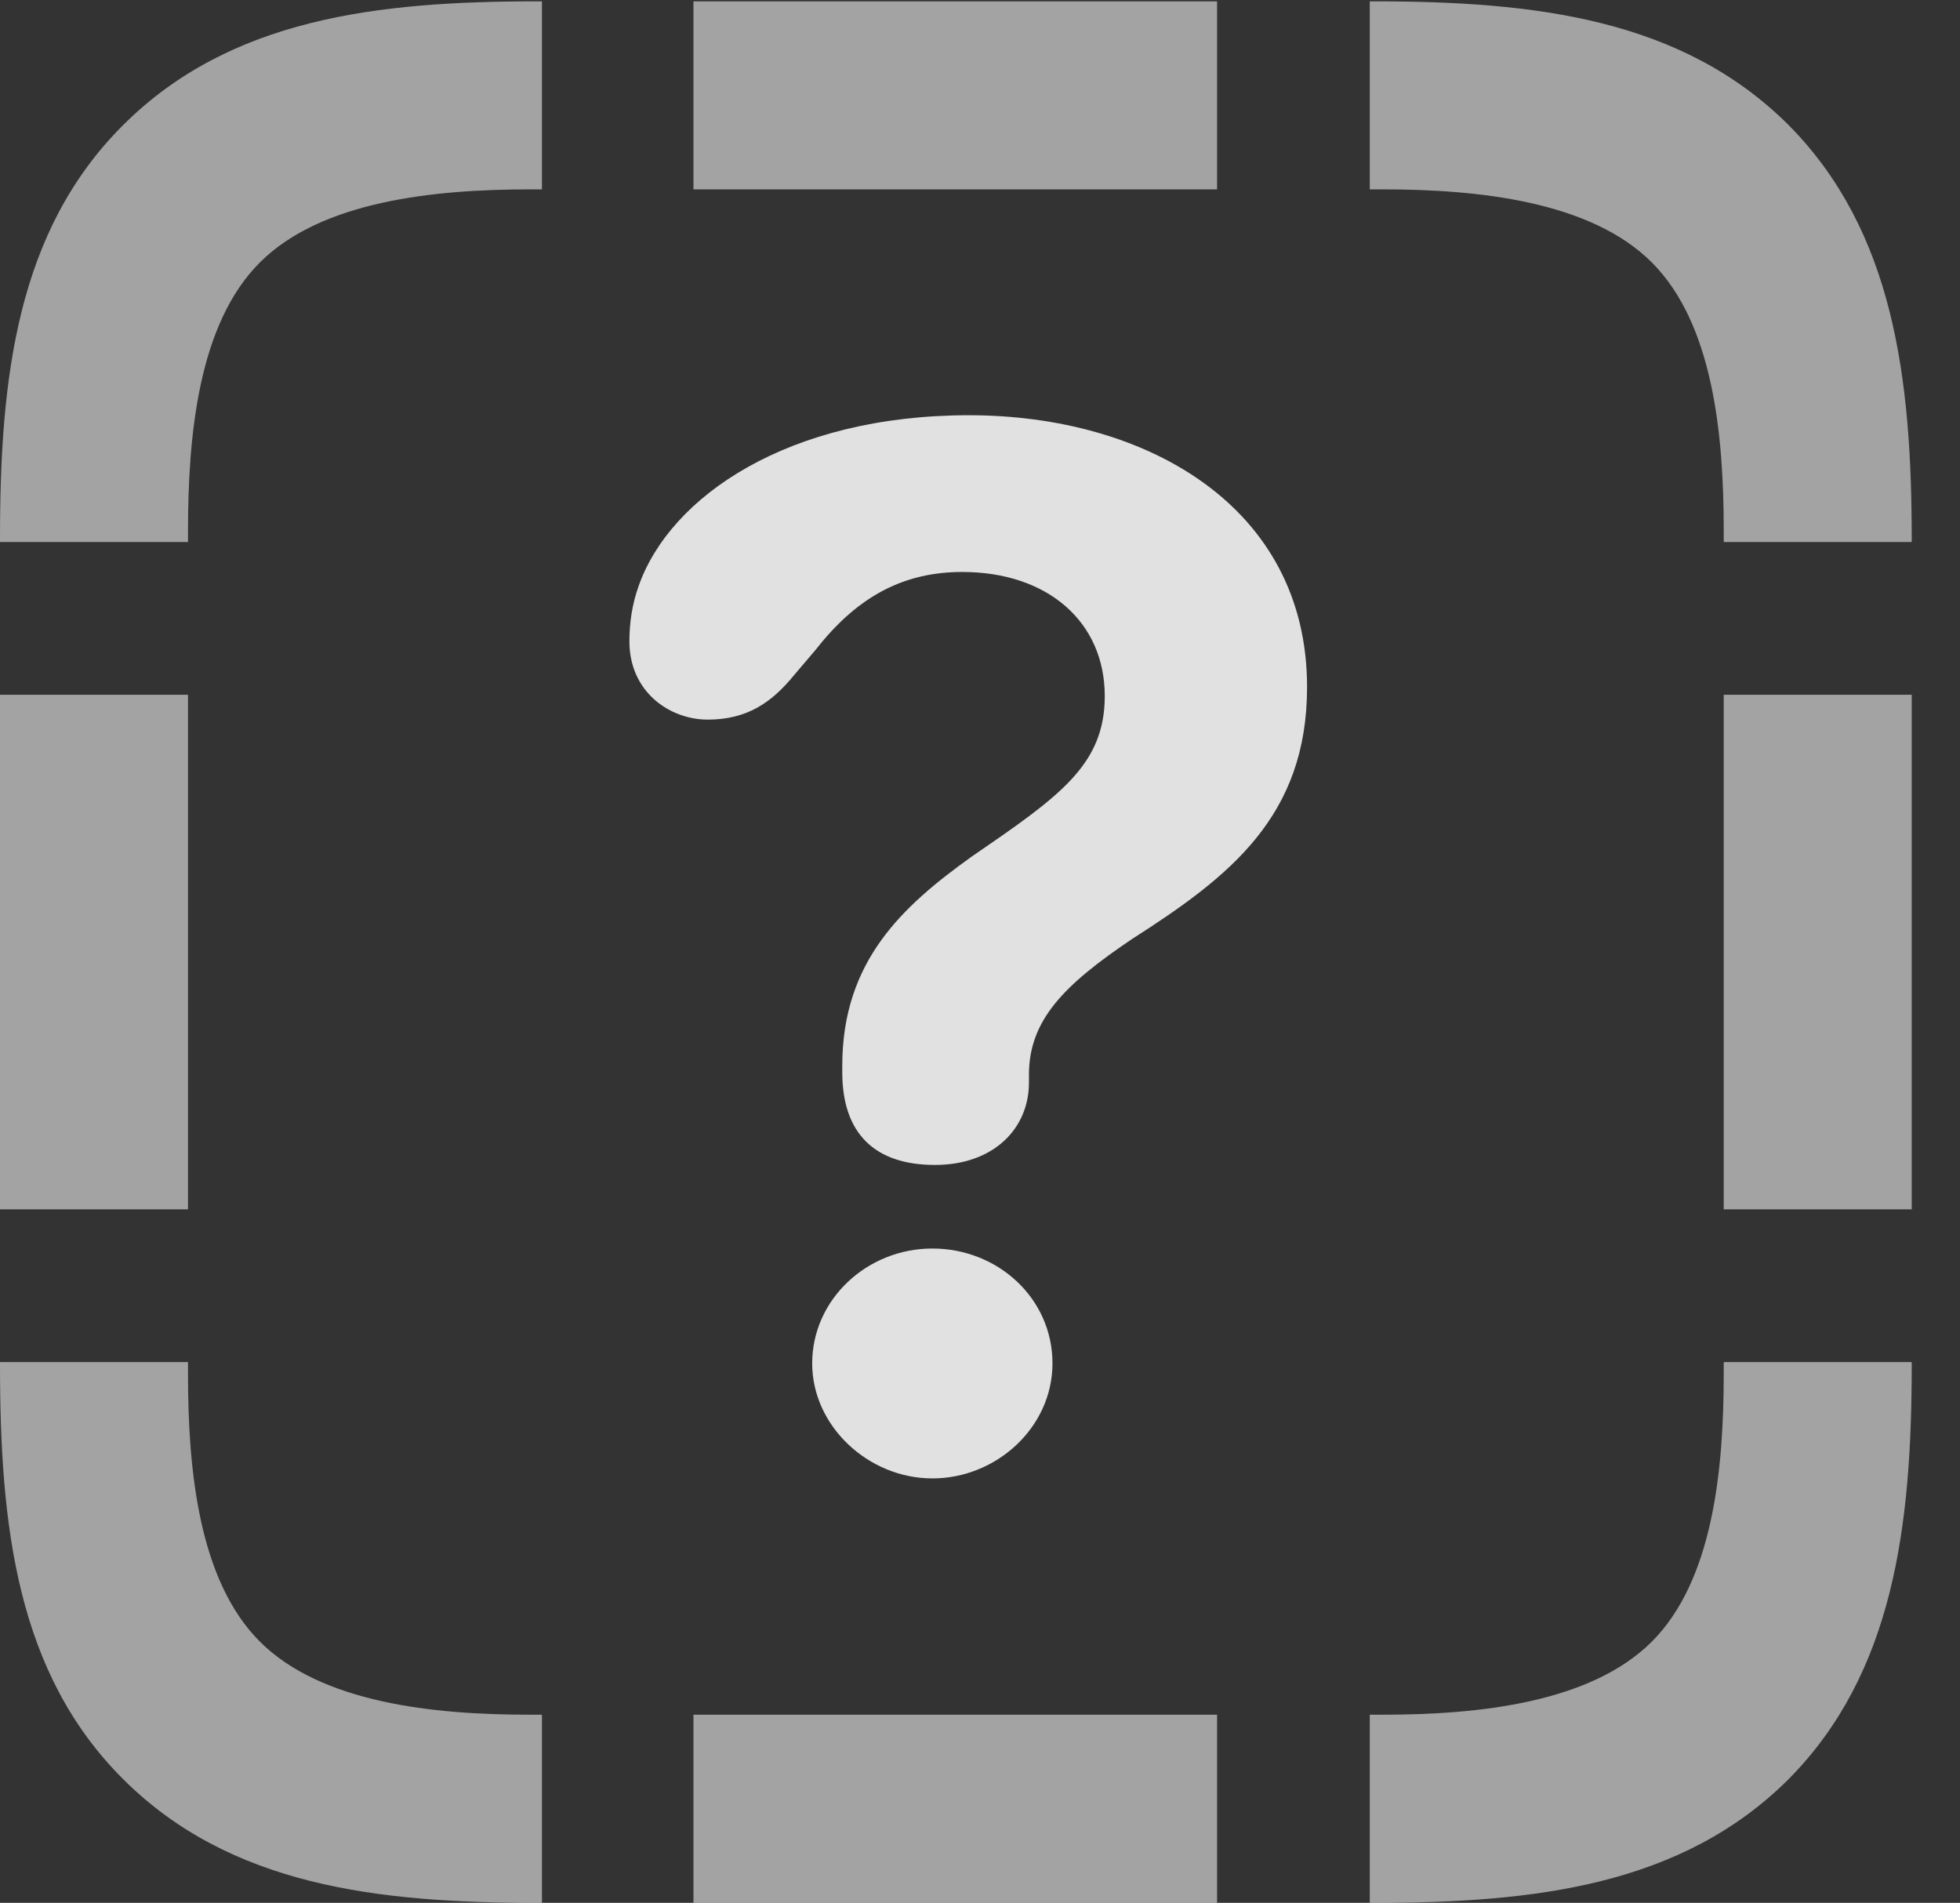 <?xml version="1.0" encoding="UTF-8"?>
<!--Generator: Apple Native CoreSVG 232.5-->
<!DOCTYPE svg
PUBLIC "-//W3C//DTD SVG 1.1//EN"
       "http://www.w3.org/Graphics/SVG/1.1/DTD/svg11.dtd">
<svg version="1.1" xmlns="http://www.w3.org/2000/svg" xmlns:xlink="http://www.w3.org/1999/xlink" width="14.658" height="14.229">
 <rect width="100%" height="100%" fill="#333333" stroke="none"/>
 <g>
  <rect height="14.229" opacity="0" width="14.658" x="0" y="0"/>
  <path d="M0.918 0.938C0.127 1.729 0 2.822 0 4.023L0 4.053L1.406 4.053L1.406 3.975C1.406 3.252 1.484 2.422 1.943 1.963C2.402 1.504 3.242 1.416 3.965 1.416L4.053 1.416L4.053 0.01L4.014 0.01C2.822 0.01 1.719 0.137 0.918 0.938ZM5.186 1.416L9.102 1.416L9.102 0.01L5.186 0.01ZM13.379 0.938C12.578 0.137 11.475 0.01 10.273 0.01L10.244 0.01L10.244 1.416L10.342 1.416C11.055 1.416 11.895 1.504 12.354 1.963C12.812 2.422 12.891 3.252 12.891 3.965L12.891 4.053L14.297 4.053L14.297 4.033C14.297 2.822 14.16 1.729 13.379 0.938ZM12.891 9.043L14.297 9.043L14.297 5.195L12.891 5.195ZM13.379 13.301C14.16 12.51 14.297 11.416 14.297 10.205L14.297 10.185L12.891 10.185L12.891 10.273C12.891 10.986 12.812 11.816 12.354 12.275C11.895 12.734 11.055 12.822 10.342 12.822L10.244 12.822L10.244 14.229L10.273 14.229C11.475 14.229 12.578 14.102 13.379 13.301ZM5.186 14.229L9.102 14.229L9.102 12.822L5.186 12.822ZM0.918 13.301C1.719 14.102 2.822 14.229 4.023 14.229L4.053 14.229L4.053 12.822L3.955 12.822C3.242 12.822 2.402 12.734 1.943 12.275C1.484 11.816 1.406 10.986 1.406 10.273L1.406 10.185L0 10.185L0 10.205C0 11.416 0.127 12.51 0.918 13.301ZM0 9.043L1.406 9.043L1.406 5.195L0 5.195Z" fill="#ffffff" fill-opacity="0.55"/>
  <path d="M6.992 8.711C7.432 8.711 7.695 8.438 7.695 8.096C7.695 8.076 7.695 8.057 7.695 8.037C7.695 7.627 7.959 7.363 8.467 7.021C9.199 6.553 9.775 6.104 9.775 5.137C9.775 3.789 8.574 3.105 7.246 3.105C5.898 3.105 5.01 3.711 4.775 4.385C4.727 4.521 4.707 4.658 4.707 4.795C4.707 5.176 5.01 5.381 5.293 5.381C5.586 5.381 5.771 5.254 5.938 5.049L6.104 4.854C6.426 4.443 6.777 4.277 7.197 4.277C7.832 4.277 8.262 4.648 8.262 5.205C8.262 5.723 7.92 5.957 7.266 6.406C6.748 6.777 6.299 7.188 6.299 7.969C6.299 7.979 6.299 8.008 6.299 8.018C6.299 8.477 6.543 8.711 6.992 8.711ZM6.973 11.055C7.451 11.055 7.871 10.674 7.871 10.195C7.871 9.707 7.461 9.336 6.973 9.336C6.484 9.336 6.074 9.717 6.074 10.195C6.074 10.664 6.494 11.055 6.973 11.055Z" fill="#ffffff" fill-opacity="0.85"/>
 </g>
</svg>
